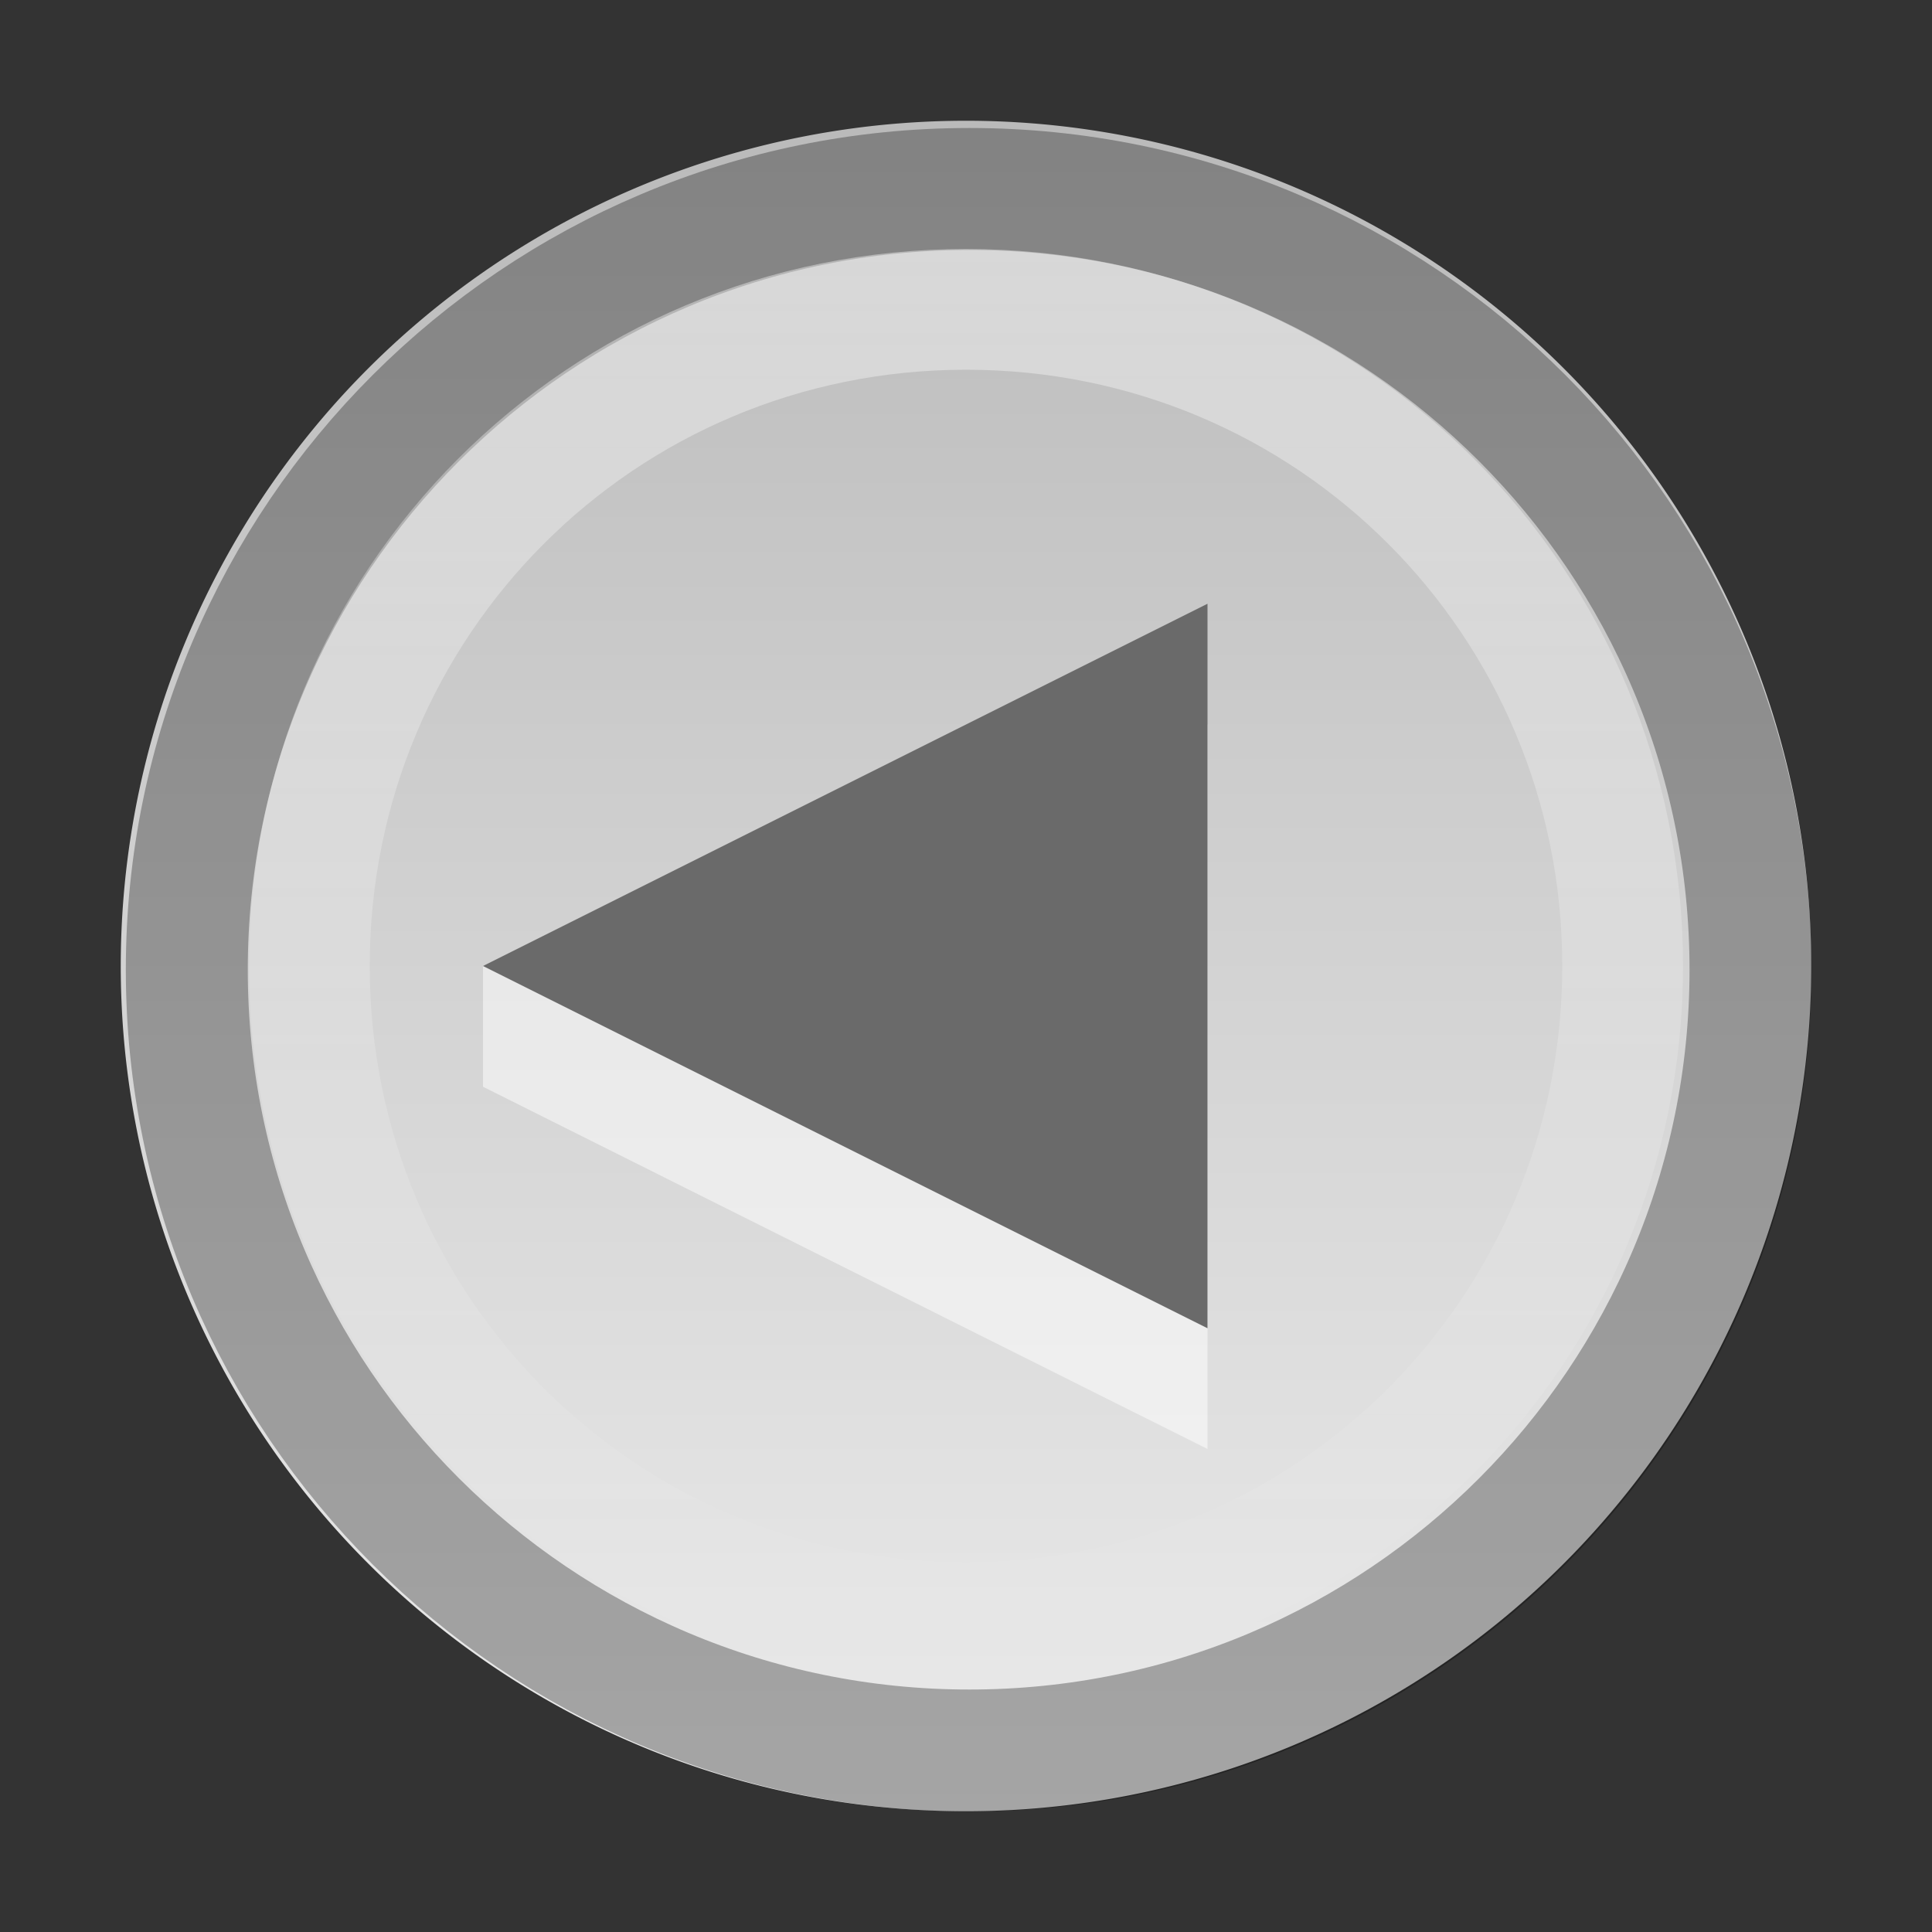 <?xml version="1.0" encoding="UTF-8" standalone="no"?>
<svg xmlns="http://www.w3.org/2000/svg" xmlns:xlink="http://www.w3.org/1999/xlink" xmlns:inkscape="http://www.inkscape.org/namespaces/inkscape" version="1.0" width="16" height="16">
 <rect width="100%" height="100%" fill="#333333" stroke="none"/>
 <defs id="defs3">
  <linearGradient id="linearGradient3777">
   <stop id="stop3779" stop-color="#ffffff"/>
   <stop id="stop3781" offset="1" stop-color="#ffffff" stop-opacity="0"/>
  </linearGradient>
  <linearGradient id="linearGradient834">
   <stop id="stop836" stop-color="#bababa"/>
   <stop id="stop838" offset="1" stop-color="#ebebeb"/>
  </linearGradient>
  <linearGradient y1="9.966" x2="0" y2="41.29" id="linearGradient840" xlink:href="#linearGradient834" gradientUnits="userSpaceOnUse" gradientTransform="matrix(0.415,0,0,0.447,-3.554,-3.455)"/>
  <linearGradient y1="2" x2="0" y2="14" id="linearGradient3783" xlink:href="#linearGradient3777" gradientUnits="userSpaceOnUse"/>
 </defs>
 <path d="M 15,8 A 7,7 0 1 1 1,8 7,7 0 1 1 15,8 z" inkscape:connector-curvature="0" id="path2875" fill="url(#linearGradient840)"/>
 <path d="m 4,9 0,-1 6,-2 0,6 C 4,9 10,12 4,9 z" inkscape:connector-curvature="0" id="path3865" opacity="0.5" fill="#ffffff"/>
 <path d="m 4,8 6,-3 0,6 C 4,8 10,11 4,8 z" inkscape:connector-curvature="0" id="path2847" fill="#6a6a6a"/>
 <path d="m 8.028,1.565 c -3.581,0 -6.481,2.902 -6.481,6.466 0,3.565 2.901,6.466 6.481,6.466 3.581,0 6.469,-2.901 6.469,-6.466 0,-3.565 -2.889,-6.466 -6.469,-6.466 z" inkscape:connector-curvature="0" id="path3671" opacity="0.3" fill="none" stroke="#000000" stroke-width="1.01"/>
 <path d="M 8,2.562 C 4.974,2.562 2.562,4.994 2.562,8 c 0,3.006 2.412,5.438 5.438,5.438 3.026,0 5.438,-2.431 5.438,-5.438 C 13.438,4.994 11.026,2.562 8,2.562 z" inkscape:connector-curvature="0" id="path3775" opacity="0.4" fill="none" stroke="url(#linearGradient3783)"/>
</svg>
